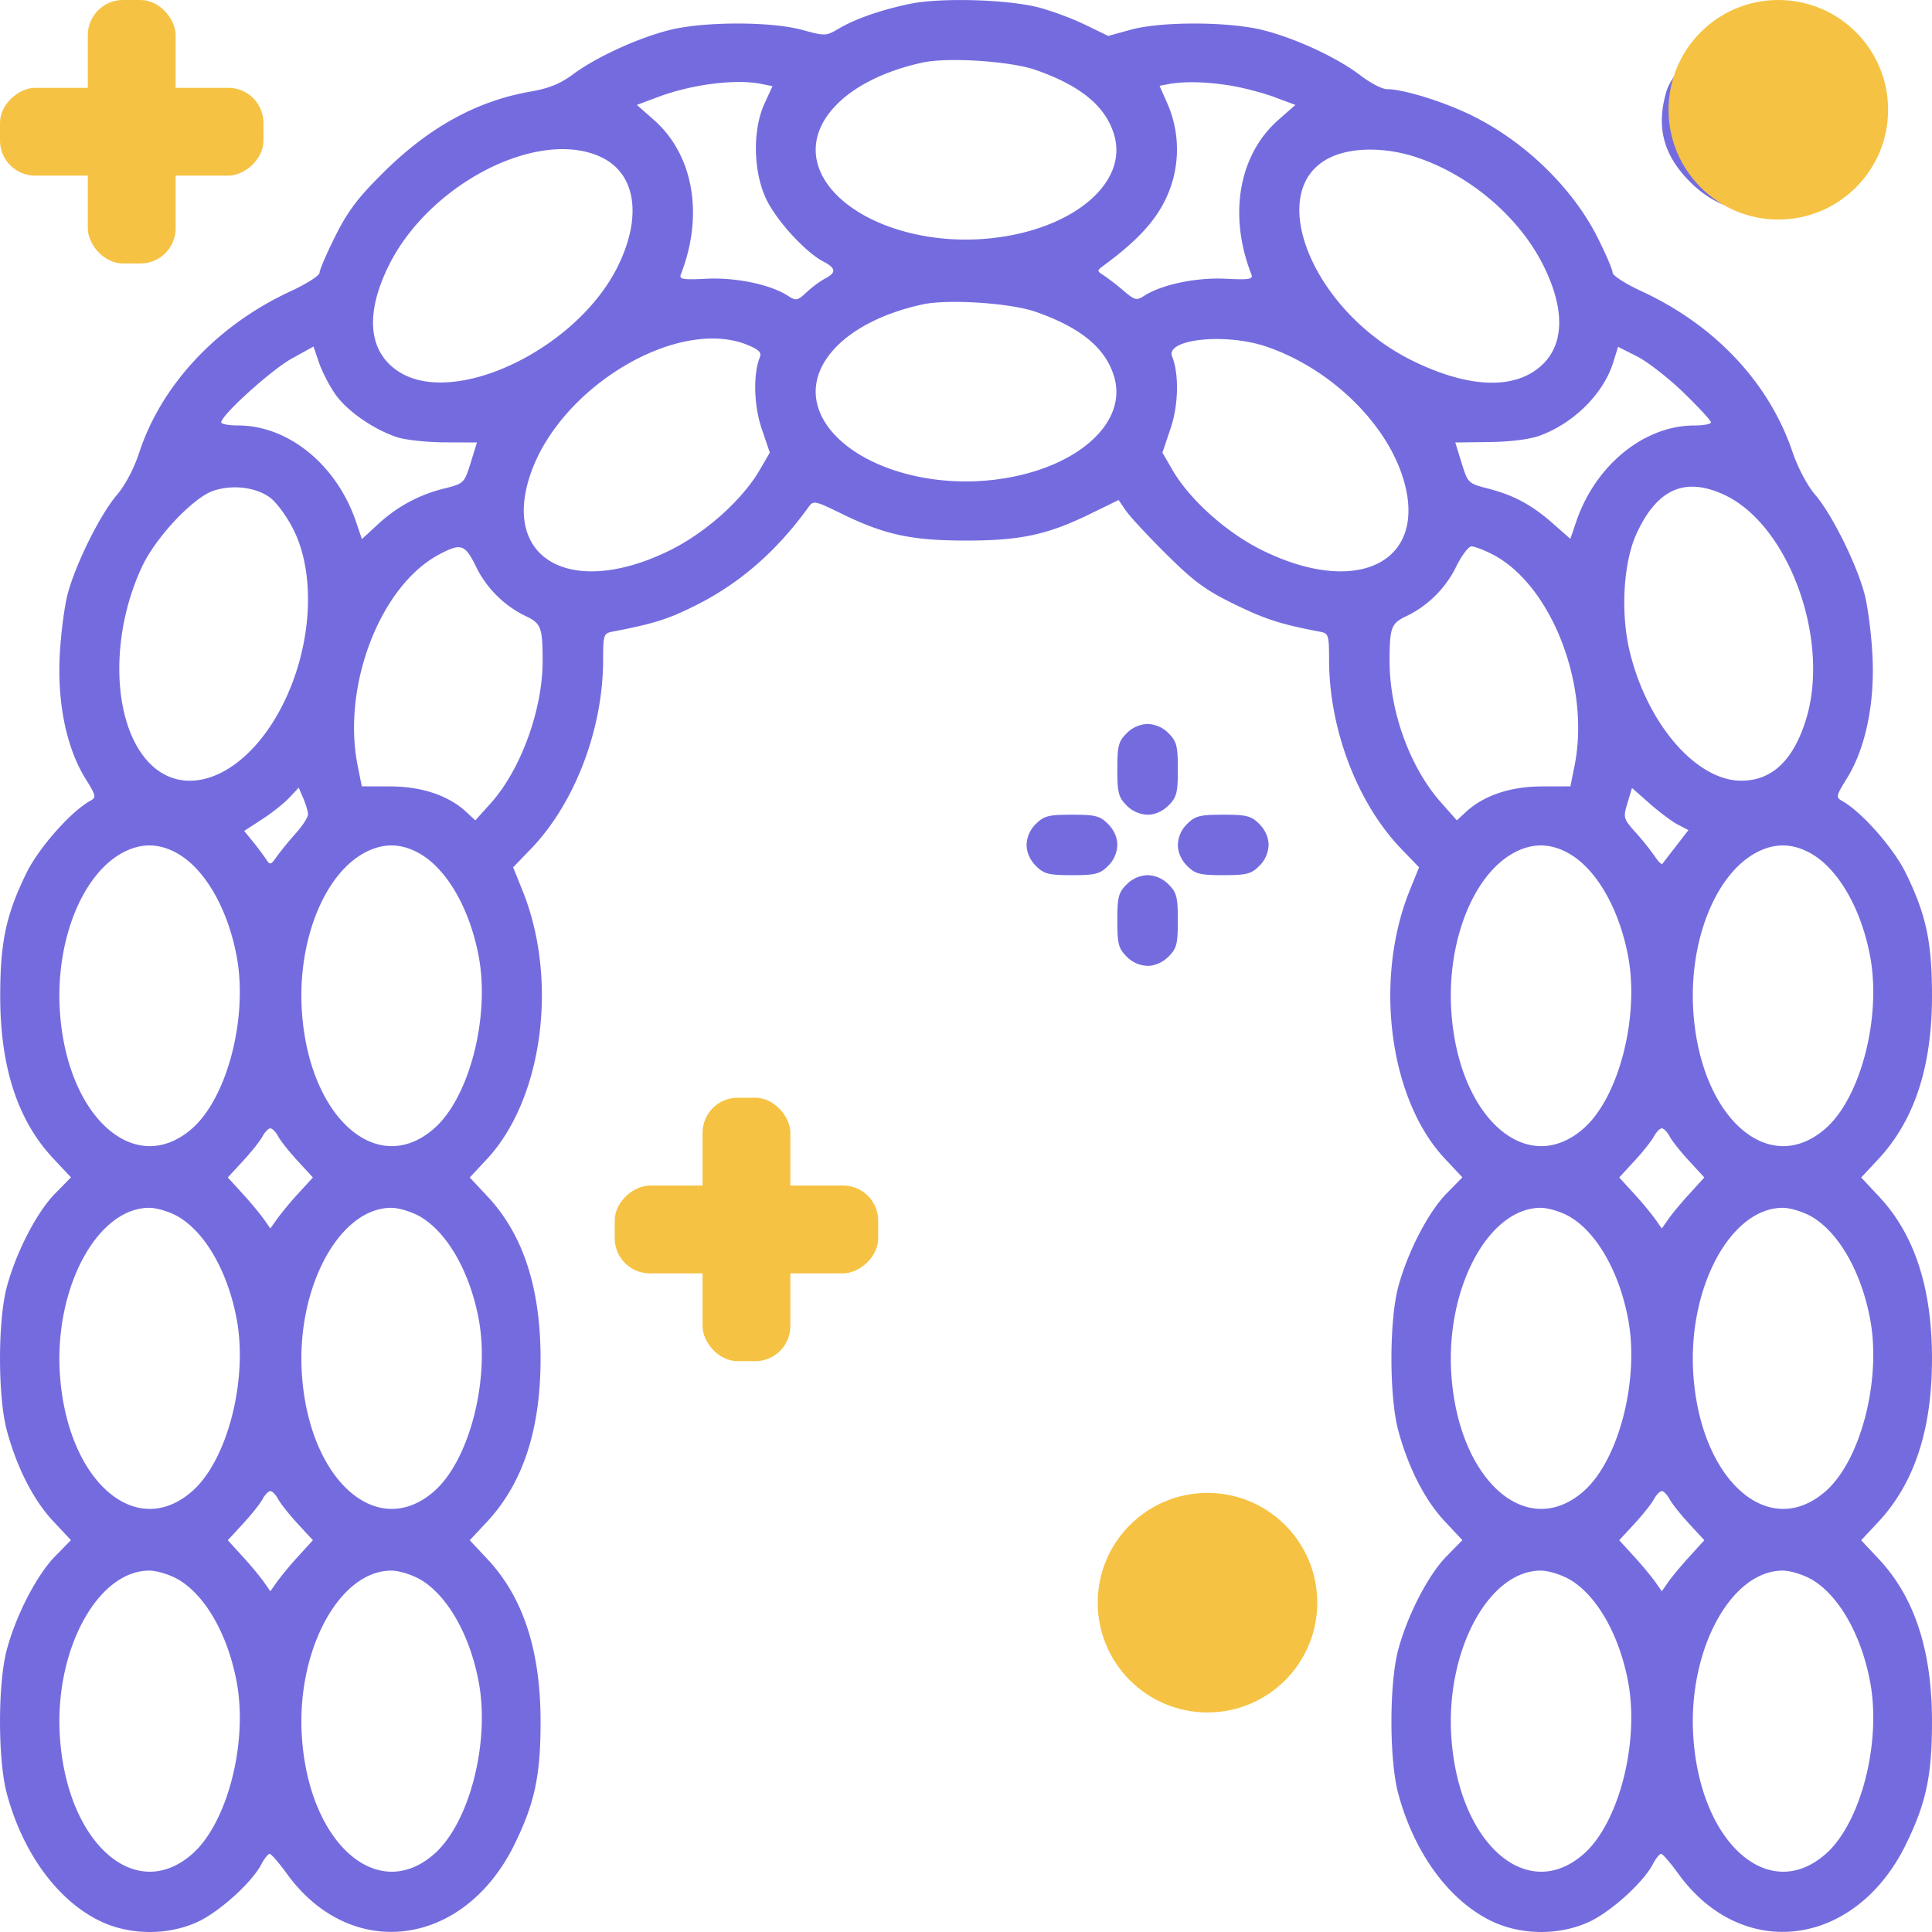 <svg width="55" height="55" fill="none" xmlns="http://www.w3.org/2000/svg"><rect x="20" y="31.25" width="2.5" height="7.5" rx="1" fill="#F6C243"/><rect x="17.5" y="36.25" width="2.5" height="7.5" rx="1" transform="rotate(-90 17.5 36.25)" fill="#F6C243"/><path fill-rule="evenodd" clip-rule="evenodd" d="M25.888.112c-.846.182-1.54.425-2.023.71-.348.205-.382.206-1.025.03-.887-.243-2.78-.243-3.767 0-.893.22-2.11.777-2.765 1.267-.348.26-.68.396-1.185.484-1.54.267-2.897 1.01-4.203 2.302-.728.72-1.018 1.104-1.373 1.814-.248.495-.45.966-.45 1.046 0 .08-.368.315-.817.523-2.094.966-3.686 2.665-4.32 4.605-.144.442-.396.92-.627 1.19-.475.553-1.171 1.95-1.404 2.816-.095.355-.199 1.157-.23 1.781-.066 1.357.2 2.626.732 3.483.308.495.317.536.134.637-.55.306-1.465 1.34-1.813 2.054-.58 1.186-.746 1.963-.746 3.502 0 2.022.495 3.54 1.509 4.622l.505.54-.45.458c-.524.535-1.112 1.672-1.377 2.664-.258.966-.257 3.13.003 4.088.286 1.057.757 1.978 1.319 2.578l.505.539-.45.459c-.524.535-1.112 1.671-1.377 2.663-.257.96-.257 3.128 0 4.088.45 1.683 1.433 3.034 2.637 3.625.856.42 1.963.427 2.822.02.616-.293 1.522-1.117 1.789-1.628.085-.163.19-.296.236-.296.044 0 .266.256.493.57 1.823 2.513 5.037 2.097 6.476-.839.577-1.178.743-1.958.743-3.496 0-2.022-.495-3.539-1.51-4.623l-.506-.54.48-.513c1.031-1.102 1.536-2.63 1.536-4.651 0-2.023-.495-3.539-1.51-4.623l-.506-.54.48-.514c1.6-1.71 2.053-5.104 1.02-7.66l-.265-.656.5-.518c1.254-1.299 2.062-3.413 2.062-5.398 0-.684.019-.745.242-.788 1.224-.236 1.617-.361 2.43-.771 1.237-.626 2.277-1.535 3.174-2.779.14-.195.176-.188.944.188 1.226.599 1.99.764 3.543.764 1.552 0 2.317-.165 3.543-.764l.798-.39.214.31c.117.17.639.731 1.158 1.245.782.775 1.117 1.019 1.948 1.422.875.425 1.305.562 2.43.775.223.043.242.104.242.788 0 1.985.808 4.099 2.062 5.398l.5.518-.266.657c-1.027 2.54-.583 5.945.994 7.63l.505.54-.45.458c-.524.535-1.111 1.672-1.377 2.664-.258.966-.257 3.13.003 4.088.286 1.057.758 1.978 1.319 2.578l.505.539-.45.459c-.524.535-1.111 1.671-1.377 2.663-.257.96-.257 3.128 0 4.088.45 1.683 1.433 3.034 2.637 3.625.856.42 1.963.427 2.822.02.616-.293 1.522-1.117 1.789-1.628.085-.163.191-.296.236-.296.044 0 .267.256.494.57 1.822 2.513 5.037 2.097 6.475-.839.577-1.178.743-1.958.743-3.496 0-2.022-.495-3.539-1.51-4.623l-.506-.54.48-.513C54.495 42.233 55 40.705 55 38.684c0-2.023-.495-3.539-1.51-4.623l-.506-.54.48-.514c1.031-1.102 1.536-2.63 1.536-4.65 0-1.54-.165-2.317-.746-3.503-.348-.713-1.262-1.748-1.813-2.053-.183-.102-.174-.143.134-.638.531-.857.798-2.126.731-3.483-.03-.624-.134-1.425-.229-1.78-.233-.866-.929-2.264-1.402-2.815-.226-.264-.492-.765-.646-1.22-.667-1.97-2.208-3.61-4.303-4.577-.45-.208-.817-.443-.817-.523 0-.08-.191-.528-.425-.994-.726-1.45-2.138-2.803-3.689-3.534-.796-.375-1.867-.699-2.312-.699-.135 0-.476-.177-.758-.394-.66-.507-1.861-1.063-2.792-1.292-.977-.24-2.882-.243-3.743-.006l-.642.177-.65-.316A8.745 8.745 0 0029.602.22c-.895-.239-2.837-.294-3.714-.107zm23.143.845c-.529.167-1.43 1.1-1.592 1.647-.298 1.009-.087 1.813.673 2.573 1.09 1.089 2.47 1.089 3.56 0 1.051-1.05 1.083-2.388.082-3.5-.697-.775-1.703-1.04-2.723-.72zM29.486 1.992c1.288.453 1.985 1.03 2.23 1.842.43 1.437-1.317 2.81-3.783 2.972-1.958.128-3.845-.605-4.491-1.745-.755-1.332.485-2.773 2.823-3.28.722-.158 2.506-.04 3.22.211zm-7.82.396l.325.065-.229.5c-.341.746-.322 1.921.046 2.705.288.612 1.115 1.52 1.632 1.788.359.187.373.316.053.48a2.96 2.96 0 00-.527.39c-.265.247-.303.254-.538.103-.498-.32-1.483-.526-2.312-.484-.68.034-.788.016-.734-.124.66-1.689.36-3.405-.77-4.4l-.482-.424.606-.227c.963-.36 2.203-.517 2.93-.372zm13.349.046c.372.06.943.21 1.269.332l.593.221-.483.425c-1.13.994-1.43 2.71-.77 4.4.054.139-.054.157-.734.123-.825-.042-1.814.164-2.307.48-.23.148-.274.137-.602-.142a6.761 6.761 0 00-.56-.433c-.2-.128-.2-.134.01-.29 1.146-.842 1.693-1.517 1.953-2.41a3.27 3.27 0 00-.159-2.211l-.215-.486.234-.045c.443-.087 1.096-.073 1.77.036zm15.474.368c.534.534.155 1.457-.597 1.457-.443 0-.861-.418-.861-.86 0-.443.418-.861.86-.861.21 0 .431.098.598.264zm-33.36 1.679c.974.471 1.154 1.689.459 3.1-1.165 2.365-4.677 4.04-6.257 2.986-.848-.566-.942-1.634-.264-3.006 1.16-2.345 4.292-3.937 6.062-3.08zm23.213.003c1.521.51 2.92 1.71 3.6 3.085.675 1.363.58 2.433-.267 2.998-.784.523-2.007.418-3.464-.298-2.838-1.394-4.248-4.843-2.362-5.776.621-.308 1.594-.311 2.493-.01zM29.486 8.877c1.288.453 1.985 1.03 2.23 1.842.43 1.437-1.317 2.81-3.783 2.972-1.958.128-3.845-.605-4.491-1.745-.755-1.332.485-2.773 2.823-3.28.722-.158 2.506-.04 3.22.211zm-8.222.937c.33.132.421.218.369.35-.196.488-.174 1.375.05 2.039l.232.682-.292.501c-.49.842-1.531 1.774-2.539 2.274-2.81 1.391-4.838.27-3.97-2.197.868-2.471 4.18-4.437 6.15-3.65zm14.773.049c1.74.584 3.31 2.05 3.856 3.6.867 2.467-1.16 3.588-3.971 2.197-1.008-.5-2.05-1.432-2.54-2.274l-.29-.5.23-.683c.228-.671.247-1.55.046-2.054-.198-.494 1.506-.677 2.669-.286zM9.536 11.21c.332.482 1.086 1.01 1.767 1.236.237.078.846.144 1.353.147l.922.003-.18.583c-.178.571-.192.585-.734.724a4.212 4.212 0 00-1.898 1.017l-.463.426-.171-.502c-.55-1.612-1.924-2.732-3.354-2.732-.264 0-.48-.04-.48-.089 0-.203 1.427-1.494 2.005-1.814l.622-.344.153.45c.084.249.29.651.458.895zm38.392-.032c.429.415.78.796.78.845 0 .05-.216.09-.48.09-1.42 0-2.808 1.129-3.353 2.728l-.17.499-.501-.441c-.6-.529-1.118-.806-1.862-.996-.542-.139-.556-.153-.733-.724l-.18-.583.975-.012c.61-.008 1.152-.078 1.445-.187.968-.362 1.8-1.195 2.076-2.08l.138-.444.542.274c.298.151.893.615 1.323 1.03zM7.687 14.165c.19.14.492.556.675.927.635 1.289.516 3.294-.292 4.928-1.07 2.164-2.94 2.873-3.983 1.509-.91-1.191-.922-3.554-.029-5.427.397-.832 1.456-1.948 2.025-2.134.545-.179 1.205-.097 1.604.197zm41.4-.078c1.84.857 3.03 4.138 2.322 6.41-.36 1.154-.97 1.728-1.839 1.728-1.29 0-2.696-1.64-3.183-3.712-.256-1.088-.17-2.51.2-3.317.586-1.278 1.379-1.63 2.5-1.109zm-35.53 2.057a3.06 3.06 0 001.417 1.399c.43.204.473.323.473 1.28 0 1.387-.624 3.095-1.48 4.047l-.436.484-.254-.237c-.503-.468-1.266-.726-2.153-.729l-.824-.002-.117-.583c-.458-2.278.645-5.137 2.323-6.021.624-.33.731-.293 1.052.362zm28.92-.368c1.684.859 2.806 3.74 2.346 6.027l-.117.583-.825.002c-.886.003-1.648.26-2.153.73l-.255.236-.46-.52c-.876-.991-1.454-2.584-1.454-4.009 0-.96.043-1.078.473-1.282a3.06 3.06 0 001.416-1.399c.159-.324.358-.59.442-.59.084 0 .348.1.587.222zm-10.404 5.099c-.231.23-.265.36-.265 1.027 0 .666.034.796.265 1.027a.868.868 0 00.597.264c.21 0 .43-.098.596-.264.231-.231.265-.36.265-1.027 0-.667-.034-.796-.264-1.027a.868.868 0 00-.597-.264.87.87 0 00-.597.264zM8.769 23.18c.003.081-.153.324-.345.539a9.36 9.36 0 00-.54.658c-.18.257-.194.26-.322.065a7.675 7.675 0 00-.372-.495l-.239-.292.508-.33c.28-.18.628-.458.776-.615l.269-.287.13.304c.072.168.132.371.135.453zm39 .296l.297.155-.35.453c-.194.25-.37.478-.391.507-.022.03-.12-.067-.217-.214a7.566 7.566 0 00-.542-.676c-.353-.394-.361-.423-.236-.839l.129-.43.505.445c.279.245.64.515.804.6zm-18.28-.02a.866.866 0 00-.264.597c0 .21.098.43.264.597.231.23.361.264 1.028.264s.797-.033 1.027-.264a.867.867 0 00.264-.597c0-.21-.097-.43-.264-.596-.23-.23-.36-.264-1.027-.264-.667 0-.797.033-1.027.264zm4.306 0a.866.866 0 00-.264.597c0 .21.097.43.264.597.23.23.36.264 1.027.264.667 0 .797-.033 1.028-.264a.866.866 0 00.264-.597c0-.21-.097-.43-.264-.596-.23-.23-.36-.264-1.028-.264-.666 0-.796.033-1.027.264zm-28.74.842c.776.44 1.425 1.563 1.68 2.913.33 1.736-.26 4.033-1.264 4.913-1.617 1.42-3.568-.309-3.766-3.337-.128-1.958.605-3.843 1.746-4.49.54-.305 1.064-.305 1.604 0zm6.89 0c.775.44 1.424 1.563 1.68 2.913.33 1.736-.262 4.033-1.265 4.913-1.617 1.42-3.568-.309-3.766-3.337-.128-1.958.605-3.843 1.746-4.49.54-.305 1.064-.305 1.604 0zm32.721 0c.776.44 1.425 1.563 1.681 2.913.33 1.736-.262 4.033-1.264 4.913-1.618 1.42-3.569-.309-3.767-3.337-.128-1.958.605-3.843 1.746-4.49.54-.305 1.064-.305 1.604 0zm6.89 0c.775.44 1.424 1.563 1.68 2.913.33 1.736-.262 4.033-1.264 4.913-1.618 1.42-3.569-.309-3.767-3.337-.128-1.958.605-3.843 1.746-4.49.54-.305 1.064-.305 1.604 0zm-19.483.88c-.231.23-.265.36-.265 1.027 0 .666.034.796.265 1.027a.867.867 0 00.597.264c.21 0 .43-.098.596-.264.231-.23.265-.36.265-1.027 0-.666-.034-.796-.264-1.027a.868.868 0 00-.597-.264.87.87 0 00-.597.264zM7.92 32.352c.068.127.318.442.556.7l.432.468-.418.457a9.68 9.68 0 00-.605.727l-.189.268-.188-.269a9.65 9.65 0 00-.606-.726l-.417-.457.432-.469c.238-.257.488-.572.556-.699.068-.127.168-.23.223-.23.055 0 .156.103.224.23zm39.611 0c.068.127.318.442.556.7l.432.468-.417.457c-.23.252-.503.579-.606.727l-.188.268-.189-.269a9.636 9.636 0 00-.605-.726l-.418-.457.432-.469c.238-.257.488-.572.556-.699.068-.127.169-.23.224-.23.055 0 .155.103.223.23zM5.055 34.625c.776.44 1.425 1.563 1.68 2.913.33 1.737-.26 4.034-1.264 4.914-1.617 1.419-3.568-.31-3.766-3.338-.161-2.456 1.064-4.73 2.548-4.73.207 0 .568.109.802.241zm6.89 0c.775.44 1.424 1.563 1.68 2.913.33 1.737-.262 4.034-1.265 4.914-1.617 1.419-3.568-.31-3.766-3.338-.161-2.456 1.064-4.73 2.548-4.73.207 0 .568.109.802.241zm32.721 0c.776.44 1.425 1.563 1.681 2.913.33 1.737-.262 4.034-1.264 4.914-1.618 1.419-3.569-.31-3.767-3.338-.161-2.456 1.064-4.73 2.548-4.73.207 0 .568.109.802.241zm6.89 0c.775.44 1.424 1.563 1.68 2.913.33 1.737-.262 4.034-1.264 4.914-1.618 1.419-3.569-.31-3.767-3.338-.161-2.456 1.064-4.73 2.548-4.73.207 0 .568.109.802.241zM7.92 42.68c.068.127.318.441.556.699l.432.468-.418.458a9.499 9.499 0 00-.605.726l-.189.269-.188-.27a9.671 9.671 0 00-.606-.725l-.417-.458.432-.468c.238-.258.488-.572.556-.7.068-.126.168-.23.223-.23.055 0 .156.104.224.23zm39.611 0c.068.127.318.441.556.699l.432.468-.417.458c-.23.251-.503.578-.606.726l-.188.269-.189-.27a9.658 9.658 0 00-.605-.725l-.418-.458.432-.468c.238-.258.488-.572.556-.7.068-.126.169-.23.224-.23.055 0 .155.104.223.23zm-14.001.447c-.529.167-1.43 1.1-1.592 1.647-.298 1.009-.087 1.813.673 2.573.558.557 1.103.804 1.78.804s1.222-.247 1.78-.804c1.051-1.05 1.083-2.388.082-3.5-.697-.775-1.703-1.04-2.723-.72zM5.055 44.953c.776.44 1.425 1.564 1.68 2.914.33 1.736-.26 4.033-1.264 4.913-1.617 1.42-3.568-.31-3.766-3.338-.161-2.456 1.064-4.73 2.548-4.73.207 0 .568.11.802.242zm6.89 0c.775.44 1.424 1.564 1.68 2.914.33 1.736-.262 4.033-1.265 4.913-1.617 1.42-3.568-.31-3.766-3.338-.161-2.456 1.064-4.73 2.548-4.73.207 0 .568.11.802.242zm23.044.02a.866.866 0 01.264.597c0 .21-.098.43-.264.596a.867.867 0 01-.597.264.867.867 0 01-.597-.264.866.866 0 01-.264-.596c0-.21.097-.43.264-.597a.868.868 0 01.597-.264c.21 0 .43.098.597.264zm9.677-.02c.776.44 1.425 1.564 1.681 2.914.33 1.736-.262 4.033-1.264 4.913-1.618 1.42-3.569-.31-3.767-3.338-.161-2.456 1.064-4.73 2.548-4.73.207 0 .568.11.802.242zm6.89 0c.775.44 1.424 1.564 1.68 2.914.33 1.736-.262 4.033-1.264 4.913-1.618 1.42-3.569-.31-3.767-3.338-.161-2.456 1.064-4.73 2.548-4.73.207 0 .568.11.802.242z" fill="#746CDE"/><circle cx="34.375" cy="45.625" r="3.125" fill="#F6C243"/><rect x="2.5" width="2.5" height="7.5" rx="1" fill="#F6C243"/><rect y="5" width="2.5" height="7.5" rx="1" transform="rotate(-90 0 5)" fill="#F6C243"/><circle cx="50.625" cy="3.125" r="3.125" fill="#F6C243"/></svg>